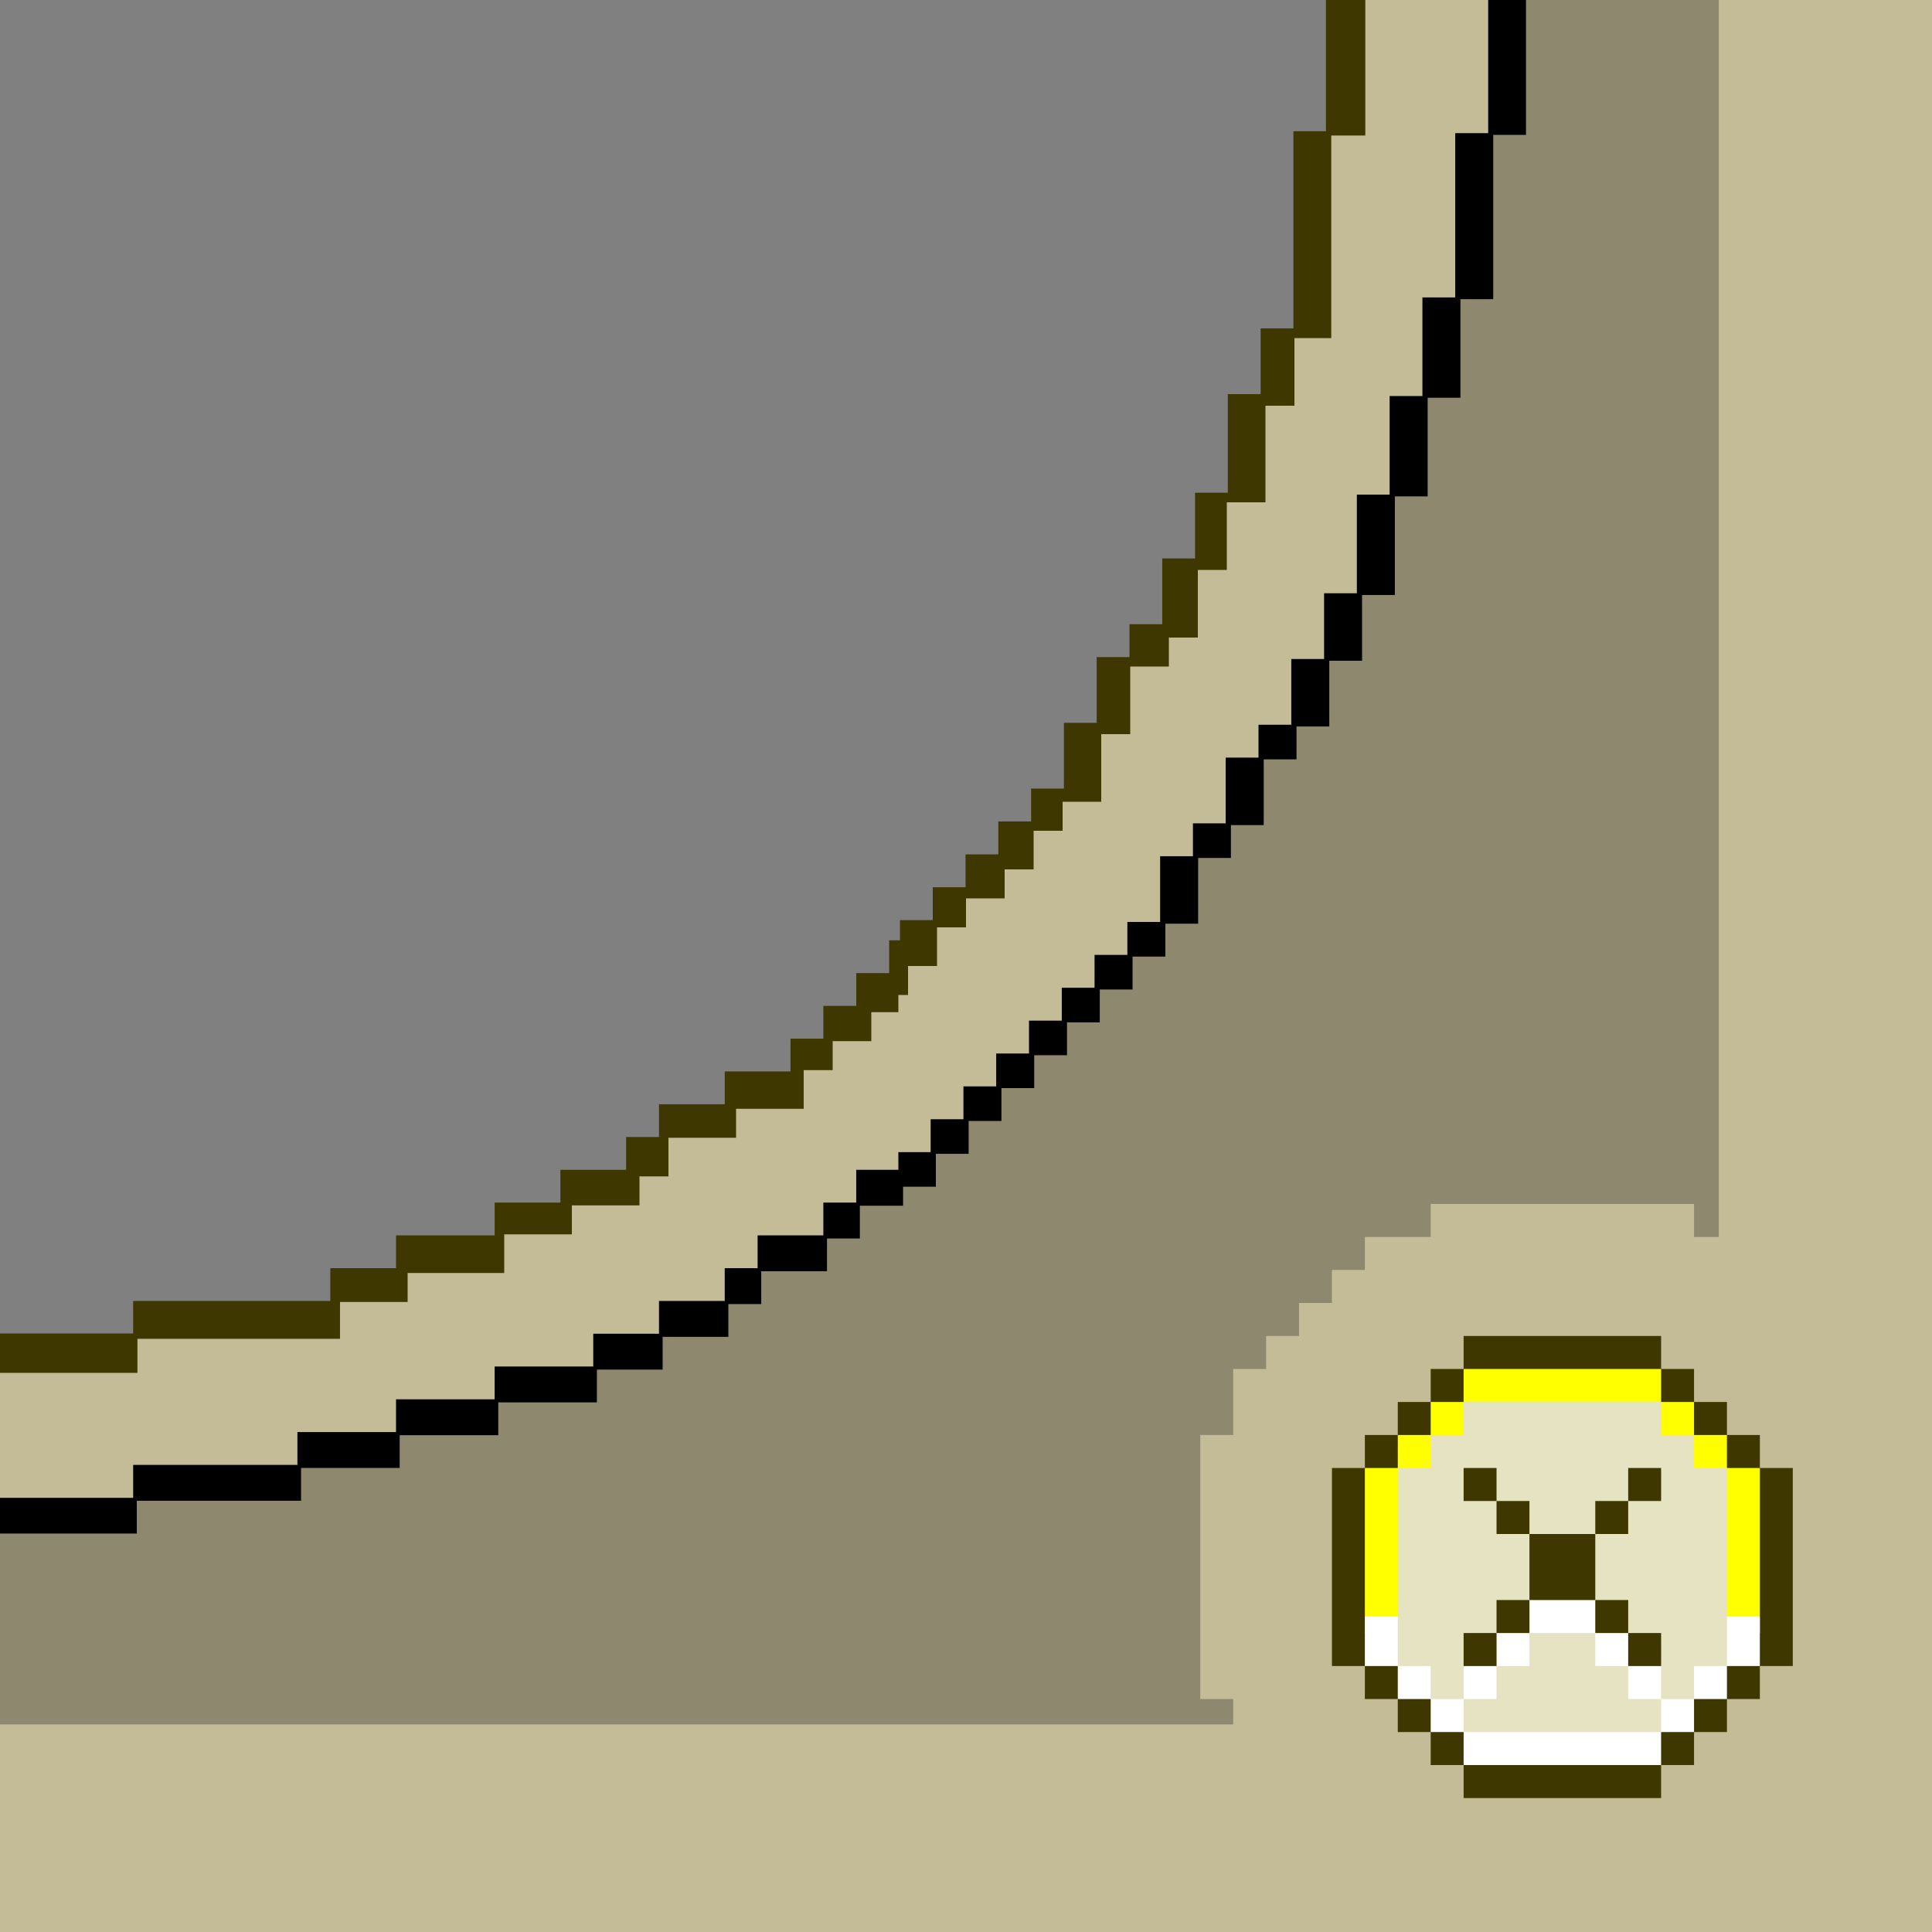 <svg xmlns="http://www.w3.org/2000/svg" xmlns:xlink="http://www.w3.org/1999/xlink" width="200" height="200" viewBox="0 0 200 200">
  <rect x="0" y="0" width="200" height="200" fill="#808080" stroke="none"/>
  <g transform="rotate(180 100 100)">
    <polygon fill="#3F3700" points="0 0 0 200 62.739 200 62.739 186.414 66.108 186.414 66.108 166.006 69.502 166.006 69.502 159.201 72.896 159.201 72.896 148.993 76.29 148.993 76.29 142.187 79.684 142.187 79.684 135.382 83.077 135.382 83.077 131.978 86.472 131.978 86.472 125.174 89.865 125.174 89.865 118.368 93.259 118.368 93.259 114.965 96.653 114.965 96.653 111.556 100.047 111.556 100.047 108.153 103.441 108.153 103.441 104.751 106.834 104.751 106.834 102.659 107.955 102.659 107.955 99.266 111.358 99.266 111.358 95.871 114.767 95.871 114.767 92.478 118.17 92.478 118.17 89.084 124.975 89.084 124.975 85.69 131.78 85.69 131.78 82.296 135.184 82.296 135.184 78.902 141.989 78.902 141.989 75.509 148.795 75.509 148.795 72.114 159.003 72.114 159.003 68.721 165.808 68.721 165.808 65.326 186.215 65.326 186.215 61.957 200 61.957 200 0"/>
    <polygon fill="#C4BC97" points="0 0 0 200 58.663 200 58.663 185.971 62.188 185.971 62.188 165 66 165 66 158 69 158 69 148 73 148 73 141 76 141 76 134 79 134 79 131 83 131 83 124 86 124 86 117 90 117 90 114 93 114 93 110 96 110 96 107 100 107 100 104 103 104 103 100 106 100 106 97 107 97 107 95.219 109.802 95.219 109.802 92.219 113.802 92.219 113.802 89.219 116.802 89.219 116.802 85.219 123.802 85.219 123.802 82.219 130.802 82.219 130.802 78.219 133.802 78.219 133.802 75.219 140.802 75.219 140.802 72.219 147.802 72.219 147.802 68.219 157.802 68.219 157.802 65.219 164.802 65.219 164.802 61.407 185.773 61.407 185.773 57.881 200 57.881 200 0"/>
    <polygon fill="#000" points="200 0 0 0 0 200 45.943 200 45.943 186.216 49.355 186.216 49.355 169.211 52.752 169.211 52.752 159.003 56.145 159.003 56.145 148.795 59.538 148.795 59.538 138.586 62.932 138.586 62.932 131.78 66.326 131.78 66.326 124.976 69.721 124.976 69.721 121.572 73.115 121.572 73.115 114.767 76.508 114.767 76.508 111.364 79.903 111.364 79.903 104.559 83.296 104.559 83.296 101.149 86.692 101.149 86.692 97.747 90.085 97.747 90.085 94.344 93.478 94.344 93.478 90.941 96.873 90.941 96.873 87.538 100.266 87.538 100.266 84.136 103.659 84.136 103.659 80.733 107 80.733 107 78.903 111.364 78.903 111.364 75.508 114.767 75.508 114.767 72.115 121.572 72.115 121.572 68.721 124.976 68.721 124.976 65.326 131.78 65.326 131.78 61.932 138.586 61.932 138.586 58.538 148.795 58.538 148.795 55.145 159.003 55.145 159.003 51.752 169.211 51.752 169.211 48.355 186.216 48.355 186.216 44.943 200 44.943"/>
    <polygon fill="#8E886F" points="104 .198 0 0 0 200 42.028 200 42.028 186.037 45.423 186.037 45.423 169.032 48.817 169.032 48.817 158.824 52.211 158.824 52.211 148.616 55.605 148.616 55.605 138.407 58.998 138.407 58.998 131.602 62.393 131.602 62.393 124.797 65.786 124.797 65.786 121.394 69.181 121.394 69.181 114.588 72.575 114.588 72.575 111.186 75.968 111.186 75.968 104.38 79.363 104.38 79.363 100.977 82.758 100.977 82.758 97.568 86.152 97.568 86.152 94.165 89.545 94.165 89.545 90.763 92.939 90.763 92.939 87.359 96.332 87.359 96.332 83.957 99.726 83.957 99.726 80.555 103.12 80.555 103.12 77.151 106.513 77.151 106.513 75.186 110.988 75.186 110.988 71.793 114.39 71.793 114.39 68.4 121.196 68.4 121.196 65.004 124.599 65.004 124.599 61.611 131.404 61.611 131.404 58.217 138.209 58.217 138.209 54.824 148.418 54.824 148.418 51.429 158.626 51.429 158.626 48.035 168.834 48.035 168.834 44.642 185.839 44.642 185.839 41.246 200 41.246 200 0 104 0 104 .198"/>
    <polygon fill="#C4BC97" points="0 0 0 200 22.073 200 22.073 71.951 24.634 71.951 24.634 75.368 51.895 75.368 51.895 71.951 58.711 71.951 58.711 68.534 62.117 68.534 62.117 65.117 65.525 65.117 65.525 61.701 68.933 61.701 68.933 58.284 72.34 58.284 72.34 51.45 75.748 51.45 75.748 24.116 72.34 24.116 72.34 21.49 200 21.49 200 0"/>
    <g transform="translate(14 13)">
      <polygon fill="#3F3700" points="10.634 45.284 10.634 41.867 7.227 41.867 7.227 38.45 3.819 38.45 3.819 35.033 .411 35.033 .411 14.533 3.82 14.533 3.82 11.116 7.227 11.116 7.227 7.699 10.634 7.699 10.634 4.282 14.043 4.282 14.043 .865 34.487 .865 34.487 4.282 37.895 4.282 37.895 7.699 41.302 7.699 41.302 11.116 44.71 11.116 44.71 14.533 48.117 14.533 48.117 35.033 44.71 35.033 44.71 38.45 41.302 38.45 41.302 41.867 37.894 41.867 37.894 45.284 34.487 45.284 34.487 48.701 14.042 48.701 14.042 45.284"/>
      <polygon fill="#FF0" points="14.042 41.867 10.634 41.867 10.634 38.45 7.227 38.45 7.227 35.033 3.82 35.033 3.82 17.949 44.71 17.949 44.71 35.033 41.302 35.033 41.302 38.45 37.894 38.45 37.894 41.867 34.487 41.867 34.487 45.284 14.042 45.284 14.042 41.867"/>
      <polygon fill="#FFF" points="3.82 19.657 3.82 14.533 7.227 14.533 7.227 11.116 10.634 11.116 10.634 7.699 14.043 7.699 14.043 4.282 34.487 4.282 34.487 7.699 37.895 7.699 37.895 11.116 41.302 11.116 41.302 14.533 44.71 14.533 44.71 19.657 41.302 19.657"/>
      <polygon fill="#E5E3C1" points="14.042 11.116 14.042 7.699 34.487 7.699 34.487 11.116 37.895 11.116 37.895 14.533 41.302 14.533 41.302 35.033 37.895 35.033 37.895 38.45 34.488 38.45 34.488 41.867 14.042 41.867 14.042 38.45 10.634 38.45 10.634 35.033 7.227 35.033 7.227 14.533 10.634 14.533 10.634 11.116 14.042 11.116"/>
      <polygon fill="#FFF" points="14.042 14.533 17.449 14.533 17.449 11.116 14.042 11.116"/>
      <polygon fill="#FFF" points="31.079 14.533 34.487 14.533 34.487 11.116 31.079 11.116"/>
      <polygon fill="#FFF" points="17.449 17.949 20.856 17.949 20.856 14.533 17.449 14.533"/>
      <polygon fill="#FFF" points="27.672 17.949 31.079 17.949 31.079 14.533 27.672 14.533"/>
      <polygon fill="#FFF" points="20.857 17.949 20.857 21.366 24.265 21.366 27.672 21.366 27.672 17.949 24.265 17.949"/>
      <polygon fill="#3F3700" points="14.042 17.949 17.449 17.949 17.449 14.533 14.042 14.533"/>
      <polygon fill="#3F3700" points="31.079 17.949 34.487 17.949 34.487 14.533 31.079 14.533"/>
      <polygon fill="#3F3700" points="17.449 21.366 20.856 21.366 20.856 17.949 17.449 17.949"/>
      <polygon fill="#3F3700" points="27.672 21.366 31.079 21.366 31.079 17.949 27.672 17.949"/>
      <polygon fill="#3F3700" points="27.672 28.2 27.672 24.783 27.672 21.366 24.265 21.366 20.857 21.366 20.857 24.783 20.857 28.2 24.265 28.2"/>
      <polygon fill="#3F3700" points="17.45 31.617 20.857 31.617 20.857 28.2 17.45 28.2"/>
      <polygon fill="#3F3700" points="27.672 31.617 31.079 31.617 31.079 28.2 27.672 28.2"/>
      <polygon fill="#3F3700" points="14.042 35.033 17.449 35.033 17.449 31.617 14.042 31.617"/>
      <polygon fill="#3F3700" points="31.079 35.033 34.487 35.033 34.487 31.617 31.079 31.617"/>
    </g>
  </g>
</svg>

